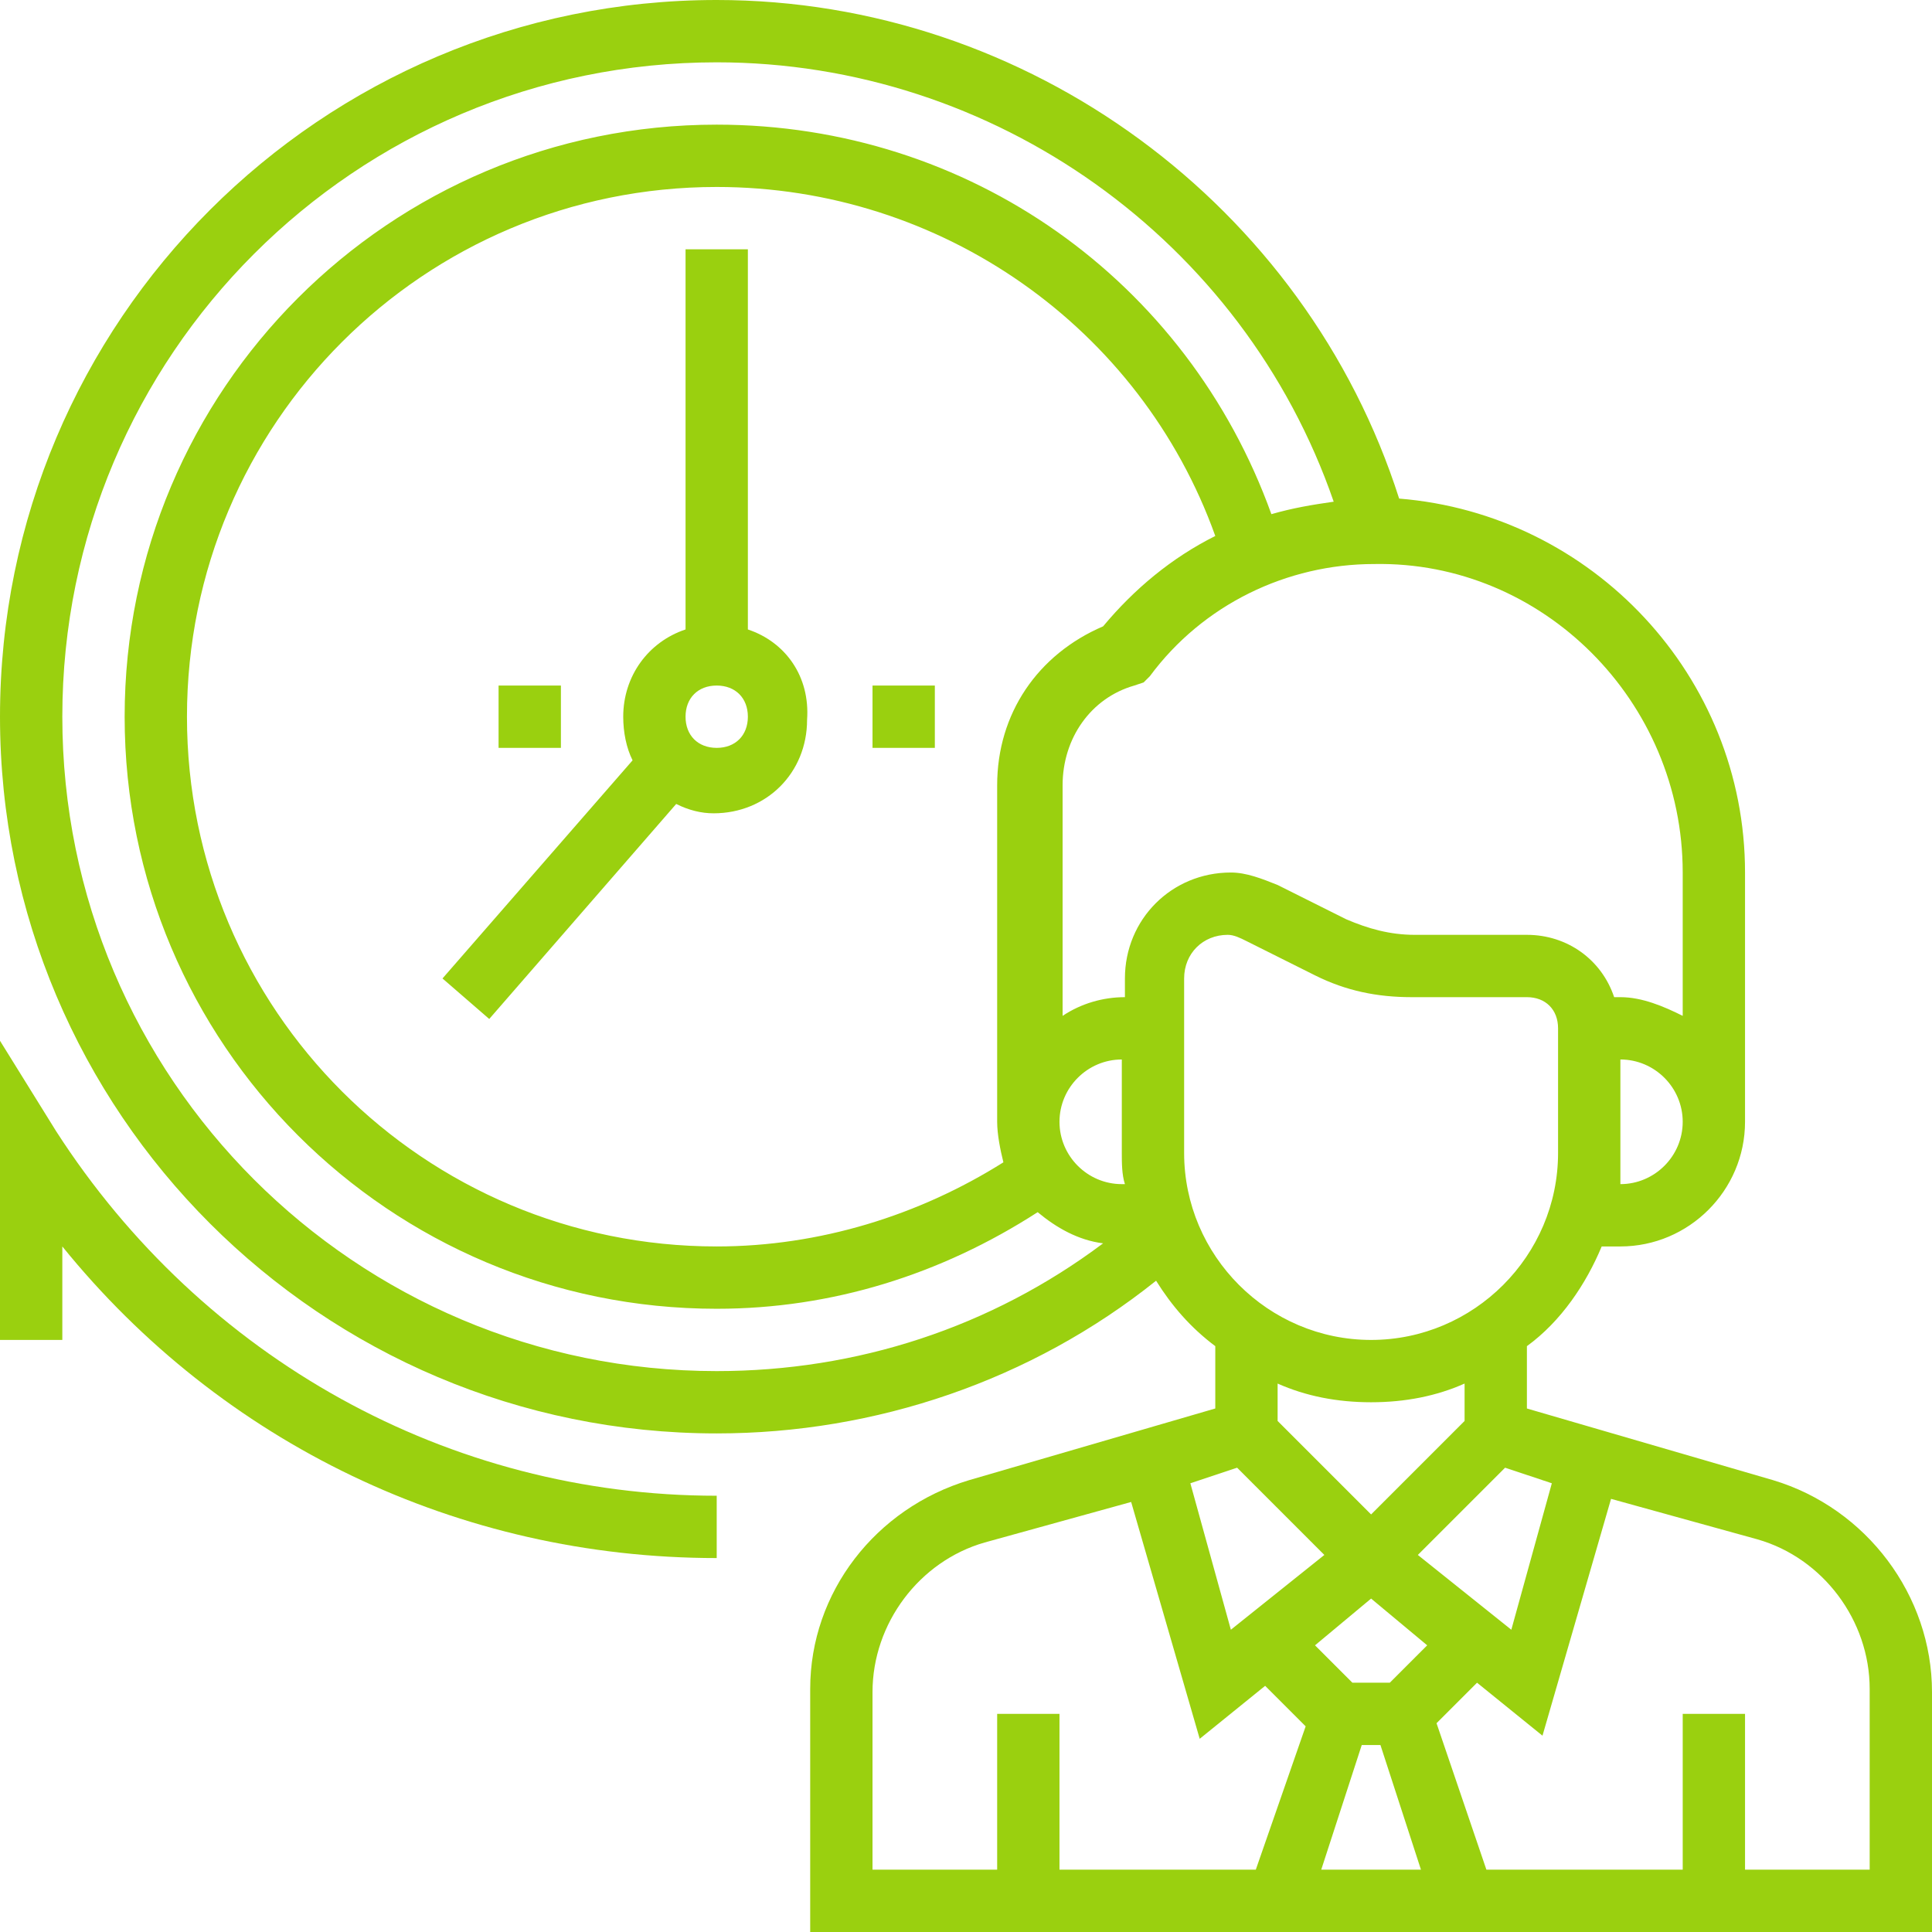 <?xml version="1.0" encoding="utf-8"?>
<!-- Generator: Adobe Illustrator 25.0.0, SVG Export Plug-In . SVG Version: 6.00 Build 0)  -->
<svg version="1.1" id="Layer_1" xmlns="http://www.w3.org/2000/svg" xmlns:xlink="http://www.w3.org/1999/xlink" x="0px" y="0px"
	 viewBox="0 0 62 62" style="enable-background:new 0 0 62 62;" xml:space="preserve">
<style type="text/css">
	.st0{fill:#9AD00F;}
</style>
<g>
	<path class="st0" d="M56.9,47.5L49,45.2v-2c1.1-0.8,1.9-2,2.4-3.2H52c2.2,0,4-1.8,4-4v-8c0-6.3-4.9-11.5-11.1-12
		C41.9,6.6,33,0,23,0C10.3,0,0,10.3,0,23s10.3,23,23,23c5.1,0,10.1-1.7,14.1-4.9c0.5,0.8,1.1,1.5,1.9,2.1v2l-7.9,2.3
		c-3,0.9-5.1,3.6-5.1,6.7V62h36v-7.7C62,51.2,59.9,48.4,56.9,47.5z M49.8,47.6l-1.3,4.7l-3-2.4l2.8-2.8L49.8,47.6z M43.7,56h0.6
		l1.3,4h-3.2L43.7,56z M44.6,54h-1.2l-1.2-1.2l1.8-1.5l1.8,1.5L44.6,54z M52,38L52,38c0-0.3,0-0.7,0-1v-3c1.1,0,2,0.9,2,2
		S53.1,38,52,38z M54,28v4.6c-0.6-0.3-1.3-0.6-2-0.6h-0.2c-0.4-1.2-1.5-2-2.8-2h-3.6c-0.8,0-1.5-0.2-2.2-0.5L41,28.4
		c-0.5-0.2-1-0.4-1.5-0.4c-1.9,0-3.4,1.5-3.4,3.4V32c-0.7,0-1.4,0.2-2,0.6v-7.4c0-1.5,0.9-2.8,2.3-3.2l0.3-0.1l0.2-0.2
		c1.7-2.3,4.4-3.6,7.2-3.6C49.5,18,54,22.5,54,28z M32,25.2V36c0,0.4,0.1,0.9,0.2,1.3C29.5,39,26.3,40,23,40c-9.4,0-17-7.6-17-17
		S13.6,6,23,6c7.2,0,13.6,4.5,16,11.2c-1.4,0.7-2.6,1.7-3.6,2.9C33.3,21,32,22.9,32,25.2z M34,36c0-1.1,0.9-2,2-2v3
		c0,0.3,0,0.7,0.1,1H36C34.9,38,34,37.1,34,36z M2,23C2,11.4,11.4,2,23,2c8.9,0,16.9,5.7,19.8,14.1c-0.7,0.1-1.3,0.2-2,0.4
		C38.1,9,31.1,4,23,4C12.5,4,4,12.5,4,23s8.5,19,19,19c3.7,0,7.2-1.1,10.3-3.1c0.6,0.5,1.3,0.9,2.1,1C31.8,42.6,27.5,44,23,44
		C11.4,44,2,34.6,2,23z M38,37v-5.6c0-0.8,0.6-1.4,1.4-1.4c0.2,0,0.4,0.1,0.6,0.2l2.2,1.1c1,0.5,2,0.7,3.1,0.7H49c0.6,0,1,0.4,1,1v4
		c0,3.3-2.7,6-6,6S38,40.3,38,37z M44,45c1.1,0,2.1-0.2,3-0.6v1.2l-3,3l-3-3v-1.2C41.9,44.8,42.9,45,44,45z M39.7,47.1l2.8,2.8
		l-3,2.4l-1.3-4.7L39.7,47.1z M28,54.3c0-2.2,1.5-4.2,3.6-4.8l4.7-1.3l2.2,7.6l2.1-1.7l1.3,1.3L40.3,60H34v-5h-2v5h-4V54.3z M60,60
		h-4v-5h-2v5h-6.3l-1.6-4.7l1.3-1.3l2.1,1.7l2.2-7.6l4.7,1.3c2.1,0.6,3.6,2.6,3.6,4.8V60z"/>
	<path class="st0" d="M24,20.2V8h-2v12.2c-1.2,0.4-2,1.5-2,2.8c0,0.5,0.1,1,0.3,1.4l-6.1,7l1.5,1.3l6-6.9c0.4,0.2,0.8,0.3,1.2,0.3
		c1.7,0,3-1.3,3-3C26,21.7,25.2,20.6,24,20.2z M23,24c-0.6,0-1-0.4-1-1s0.4-1,1-1s1,0.4,1,1S23.6,24,23,24z"/>
	<path class="st0" d="M1.8,36.3L0,33.4V43h2v-3c5.1,6.3,12.7,10,21,10v-2C14.4,48,6.5,43.6,1.8,36.3z"/>
	<rect x="28" y="22" class="st0" width="2" height="2"/>
	<rect x="16" y="22" class="st0" width="2" height="2"/>
</g>
</svg>
